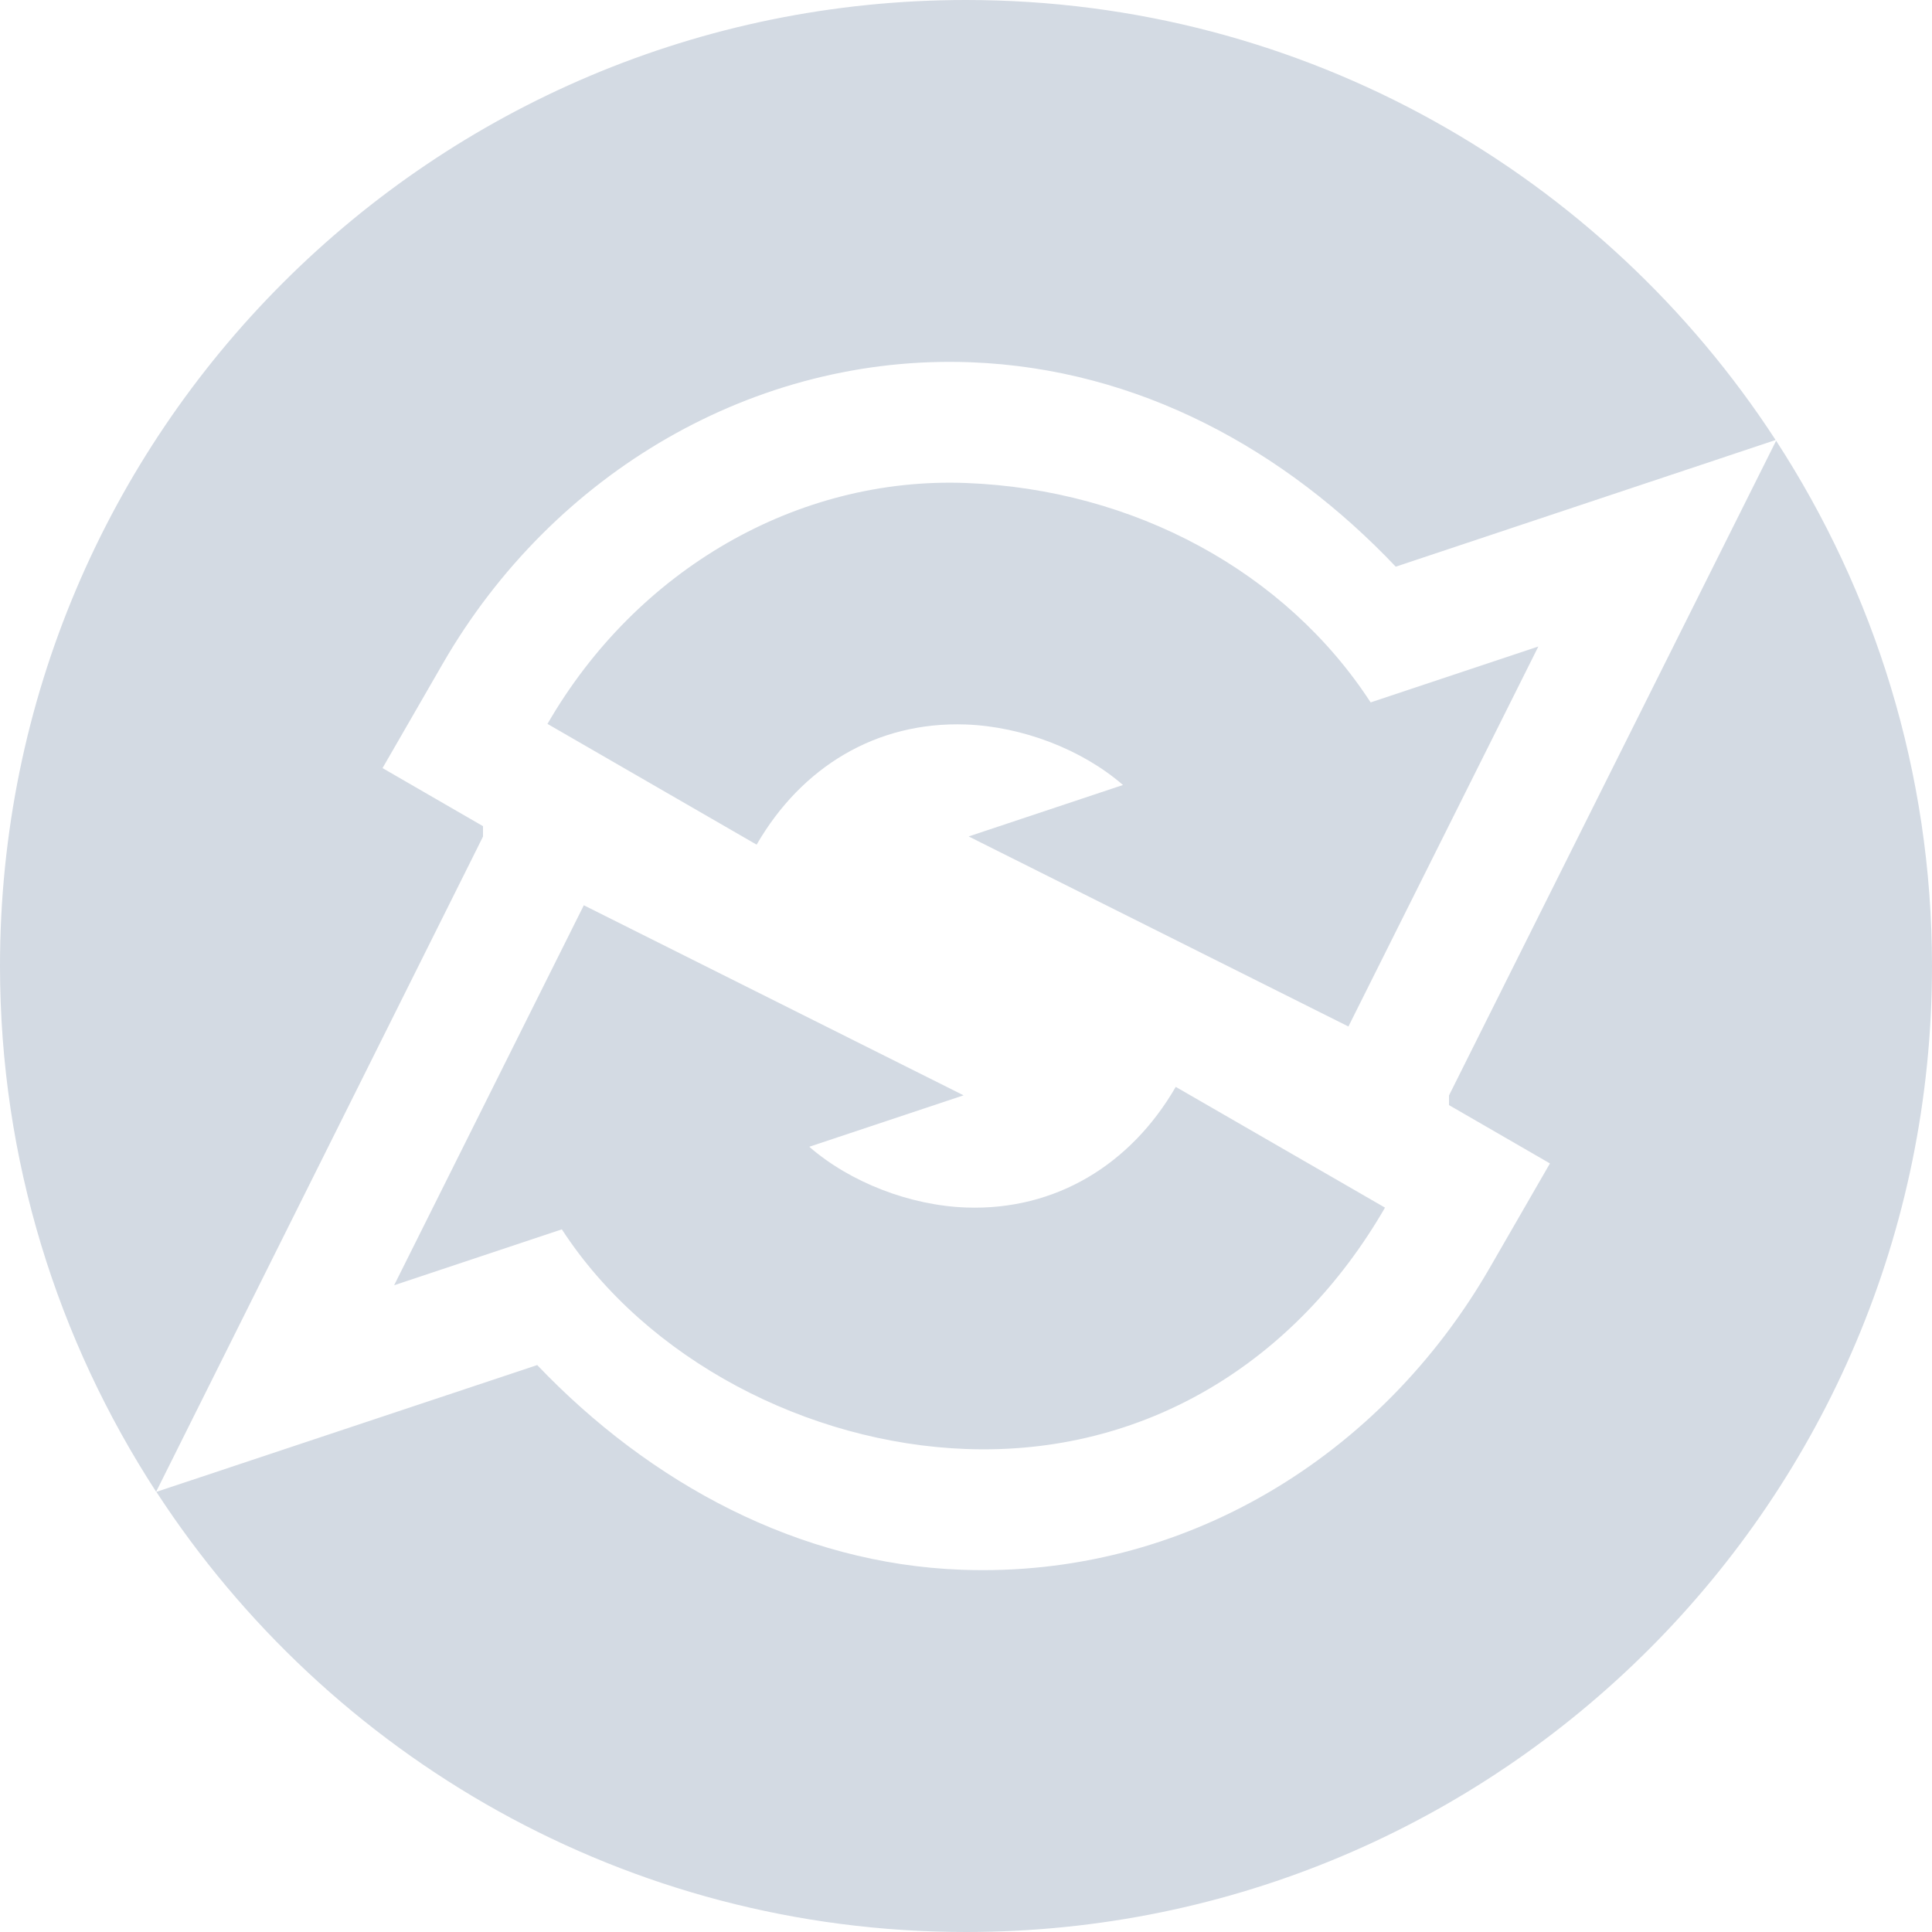 <svg xmlns="http://www.w3.org/2000/svg" width="16" height="16" version="1.1">
 <defs>
  <style id="current-color-scheme" type="text/css">
   .ColorScheme-Text { color:#d3dae3; } .ColorScheme-Highlight { color:#5294e2; }
  </style>
 </defs>
 <g>
  <path style="fill:currentColor" class="ColorScheme-Text" d="M 4.835,7.497 3.264,10.644 4.653,10.181 C 5.356,11.262 6.691,11.952 8,12 9.479,12.055 10.73,11.283 11.47,10.001 L 9.737,9.001 C 9.365,9.644 8.742,10.027 8,10 7.534,9.983 7.04,9.791 6.702,9.497 L 7.98,9.071 Z M 4.534,5.995 6.266,6.995 C 6.638,6.352 7.258,5.973 8,6 8.466,6.017 8.962,6.207 9.3,6.501 L 8.022,6.927 11.167,8.501 12.74,5.354 11.351,5.817 C 10.648,4.736 9.394,4.053 8,4 6.606,3.947 5.274,4.713 4.534,5.995 Z M 4.835,7.497 3.264,10.644 4.653,10.181 C 5.356,11.262 6.691,11.952 8,12 9.479,12.055 10.73,11.283 11.47,10.001 L 9.737,9.001 C 9.365,9.644 8.742,10.027 8,10 7.534,9.983 7.04,9.791 6.702,9.497 L 7.98,9.071 Z M 4.534,5.995 6.266,6.995 C 6.638,6.352 7.258,5.973 8,6 8.466,6.017 8.962,6.207 9.3,6.501 L 8.022,6.927 11.167,8.501 12.74,5.354 11.351,5.817 C 10.648,4.736 9.394,4.053 8,4 6.606,3.947 5.274,4.713 4.534,5.995 Z M 14.709,3.65 12,9.072 V 9.152 L 12.836,9.635 12.336,10.502 C 11.439,12.056 9.81,13.069 7.963,13 6.616,12.951 5.384,12.285 4.449,11.305 L 1.295,12.355 C 2.721,14.547 5.188,16 8,16 12.418,16 16,12.421 16,8 16,6.395 15.523,4.903 14.709,3.65 Z M 8,0 C 3.582,0 0,3.579 0,8 0,9.607 0.478,11.1 1.293,12.354 L 3.939,7.051 4,6.928 V 6.842 L 3.168,6.361 3.668,5.494 C 4.582,3.911 6.254,2.933 8.037,3 9.433,3.053 10.642,3.727 11.559,4.693 L 14.705,3.644 C 13.279,1.453 10.812,0 8,0 Z"/>
 </g>
</svg>
